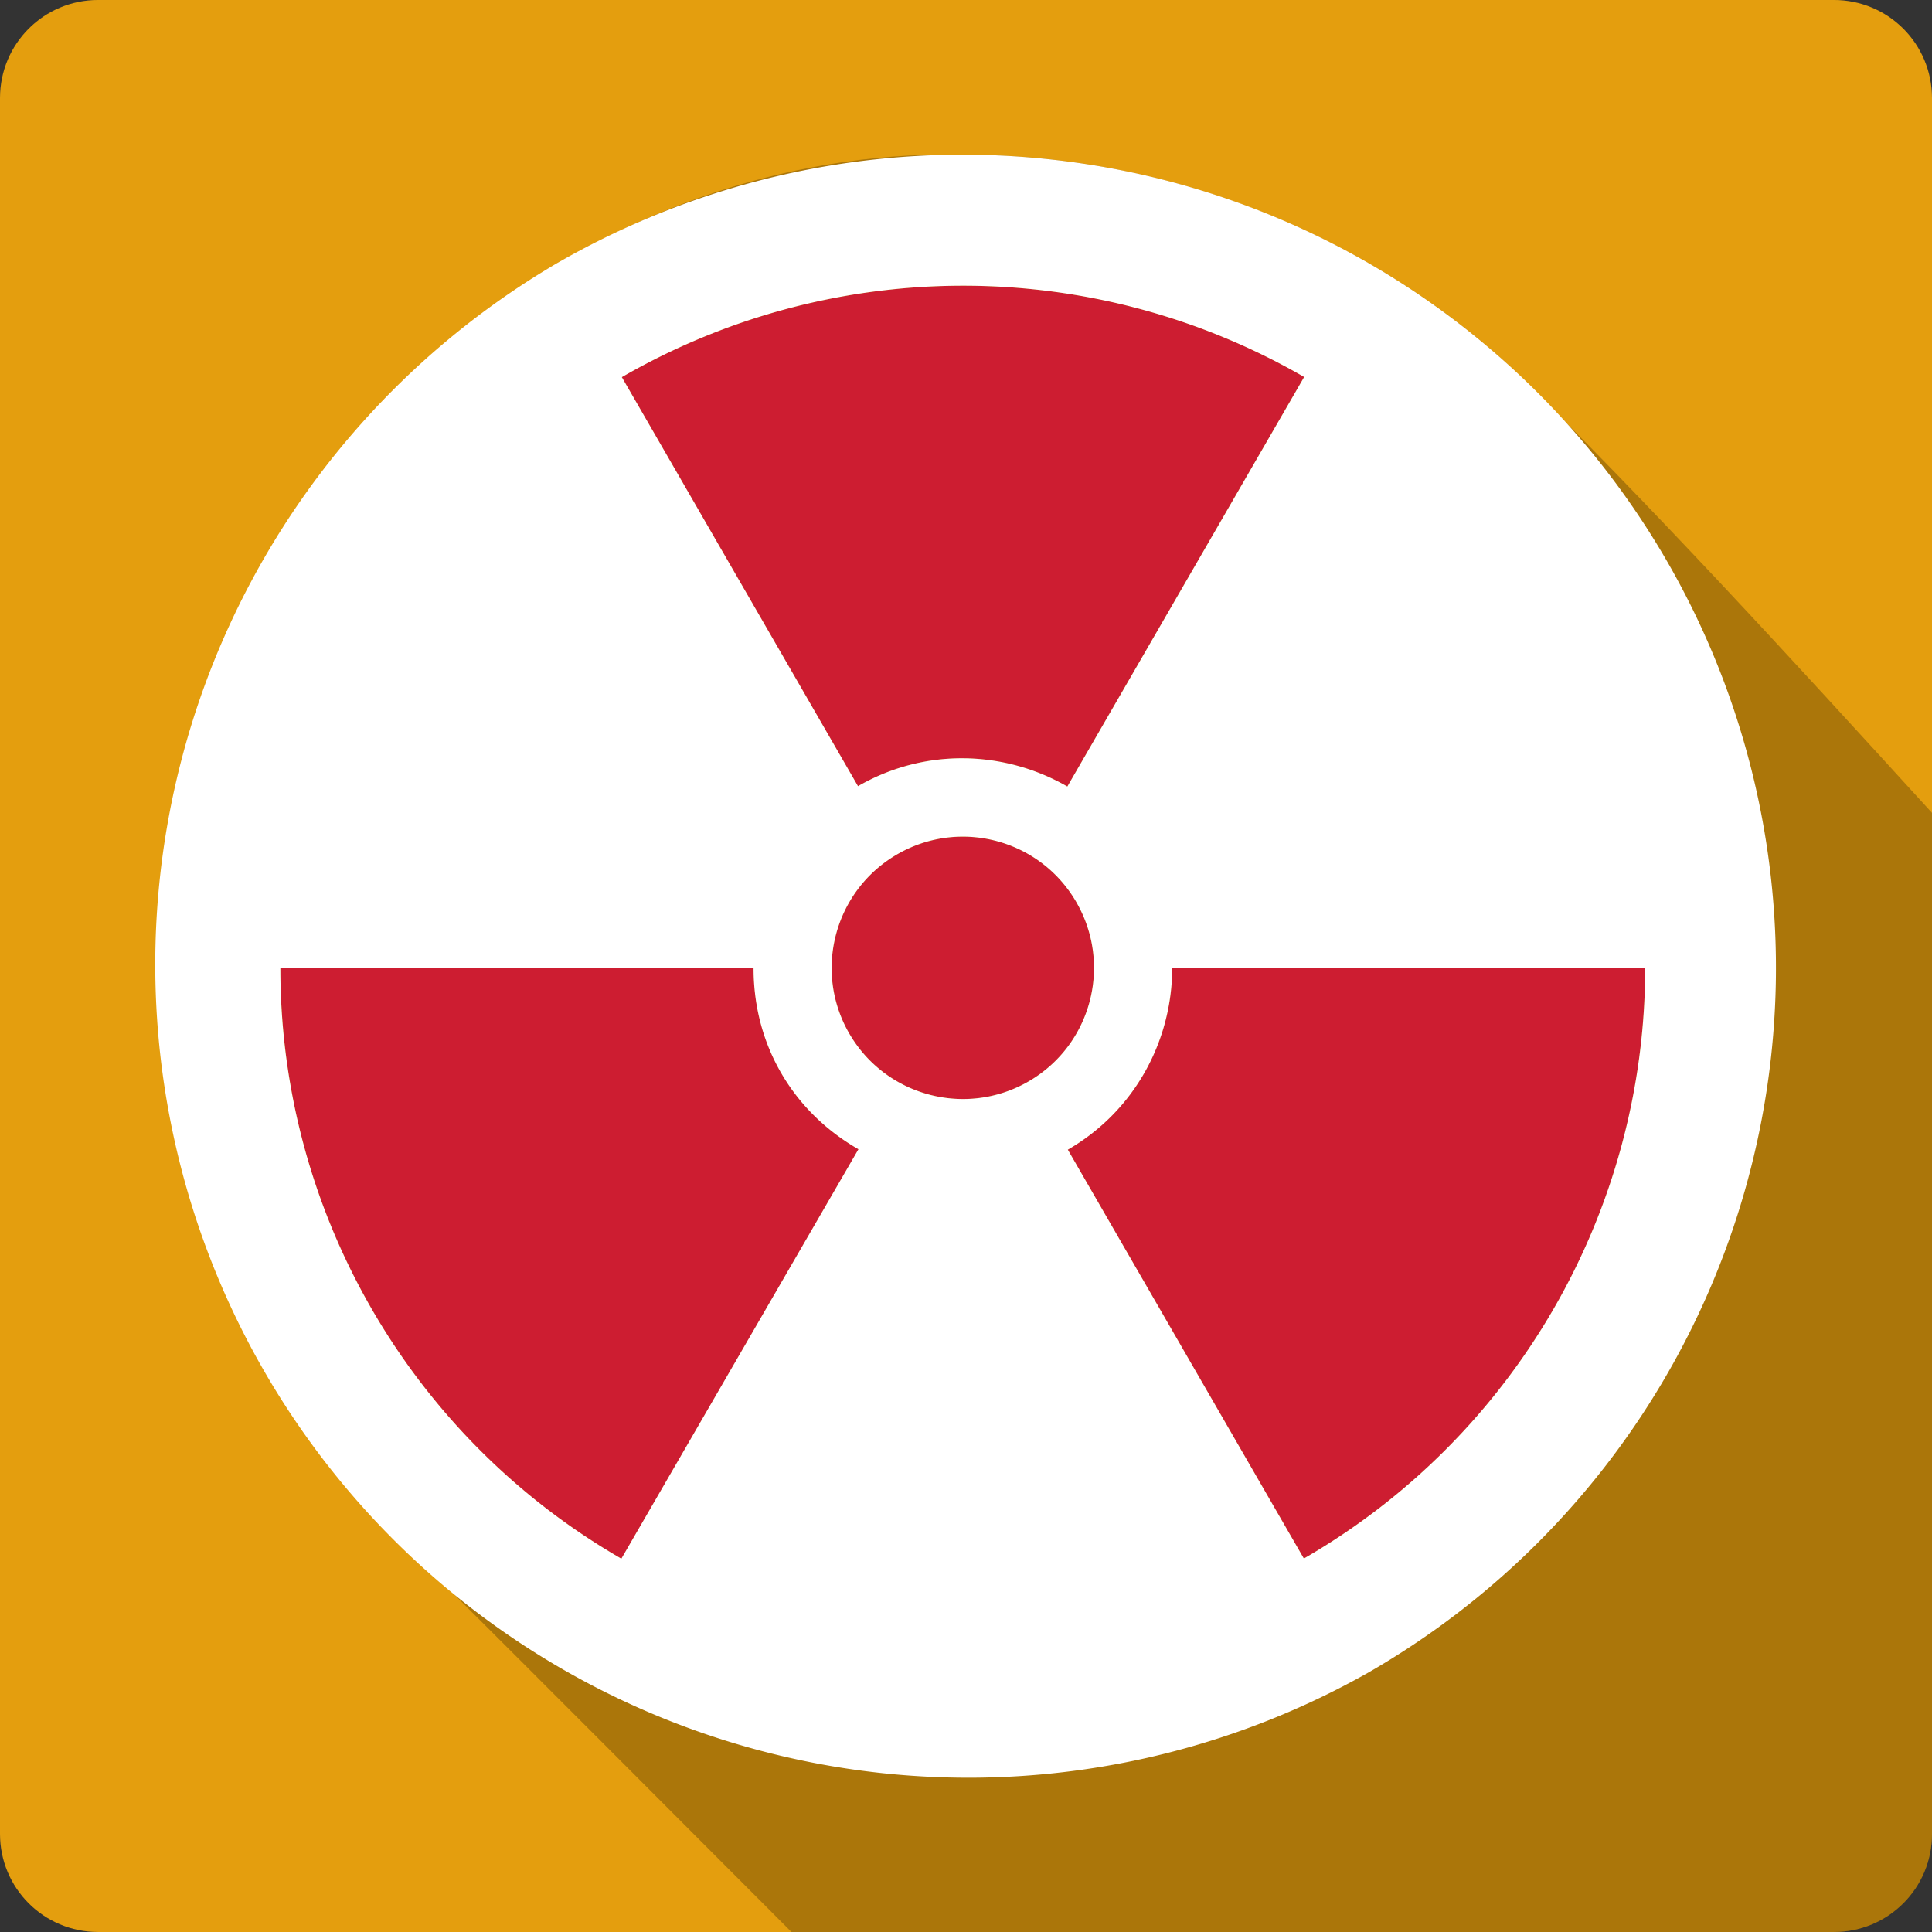 <?xml version="1.0" encoding="UTF-8" standalone="no"?>
<!-- Created with Inkscape (http://www.inkscape.org/) -->

<svg
   xmlns:dc="http://purl.org/dc/elements/1.1/"
   xmlns:cc="http://creativecommons.org/ns#"
   xmlns:rdf="http://www.w3.org/1999/02/22-rdf-syntax-ns#"
   xmlns:svg="http://www.w3.org/2000/svg"
   xmlns="http://www.w3.org/2000/svg"
   xmlns:sodipodi="http://sodipodi.sourceforge.net/DTD/sodipodi-0.dtd"
   xmlns:inkscape="http://www.inkscape.org/namespaces/inkscape"
   id="svg2"
   height="100%"
   width="100%"
   version="1.1"
   viewBox="0 0 512 512"
   inkscape:version="0.91 r13725"
   sodipodi:docname="defcon.svg">
  <rect x="0" y="0" width="512" height="512" fill="#333333" stroke="none"/>
  <defs
     id="defs38" />
  <sodipodi:namedview
     pagecolor="#ffffff"
     bordercolor="#666666"
     borderopacity="1"
     objecttolerance="10"
     gridtolerance="10"
     guidetolerance="10"
     inkscape:pageopacity="0"
     inkscape:pageshadow="2"
     inkscape:window-width="640"
     inkscape:window-height="480"
     id="namedview36"
     showgrid="false"
     inkscape:zoom="0.5546875"
     inkscape:cx="36.056338"
     inkscape:cy="240.67606"
     inkscape:current-layer="svg2" />
  <path
     inkscape:connector-curvature="0"
     style="fill:#e49e0e"
     id="path4"
     d="m 26,-0.004 c -14.397,0 -26,11.603 -26,26 l 0,460 c 0,14.397 11.603,26 26,26 l 460,0 c 14.397,0 26,-11.603 26,-26 l 0,-460 c 0,-14.397 -11.6,-26 -26,-26 l -460,0" />
  <path
     inkscape:connector-curvature="0"
     id="path6"
     style="color:#000000;opacity:0.25"
     d="m 249.44,40.965 c -92.7,0.744 -178.54,69.73 -200.31,159.69 -21.466,77.52 6.583,163.96 66.31,216.97 31.497,31.398 62.886,62.906 94.31,94.38 l 276.25,0 c 14.397,0 26,-11.603 26,-26 l 0,-270.59 c -38.04,-41.71 -74.26,-81.33 -112.72,-119.12 -39.4,-35.663 -92.28,-55.789 -145.44,-55.281 -1.475,-0.023 -2.935,-0.043 -4.406,-0.031" />
  <g
     id="g54"
     style="color:#000000"
     transform="translate(0,-0.004)">
    <g
       style="fill:#cd1d31"
       id="g56">
      <path
         inkscape:connector-curvature="0"
         id="path58"
         d="m 345.61,99.9 -62.759,108.53 c -16.627,-9.549 -37.679,-10.369 -55.48,-0.09 L 164.781,99.95 c 55.924,-32.28 124.9,-32.33 180.83,-0.043" />
      <path
         inkscape:connector-curvature="0"
         id="path60"
         d="m 435.99,256.44 c 0,64.58 -34.528,124.3 -90.45,156.58 L 282.98,304.67 c 17.801,-10.277 27.62,-28.92 27.664,-48.1 l 125.34,-0.132" />
      <path
         inkscape:connector-curvature="0"
         id="path62"
         d="m 285.25,239.11 c 9.598,16.624 3.936,37.897 -12.689,47.49 -16.624,9.598 -37.922,3.887 -47.521,-12.733 -9.598,-16.624 -3.866,-37.878 12.759,-47.48 16.624,-9.598 37.847,-3.913 47.45,12.714" />
      <path
         inkscape:connector-curvature="0"
         id="path64"
         d="m 199.72,256.44 c -0.022,9.475 2.194,19.07 7.274,27.865 5.079,8.797 12.303,15.56 20.521,20.275 l -62.829,108.5 C 108.756,380.8 74.312,321.12 74.312,256.54 l 125.41,-0.114" />
    </g>
    <path
       style="fill:#ffffff"
       inkscape:connector-curvature="0"
       id="path66"
       d="m 444.85,154.24 a 215.49,215.49 0 0 0 -297.42,-84.379 215.49,215.49 0 0 0 215.48,373.23 215.49,215.49 0 0 0 81.94,-288.85 m -99.23,-54.33 -62.76,108.53 c -16.627,-9.549 -37.679,-10.369 -55.48,-0.09 l -62.59,-108.4 c 55.92,-32.28 124.9,-32.33 180.83,-0.04 m 90.37,156.54 c 0,64.58 -34.528,124.3 -90.45,156.58 l -62.56,-108.35 c 17.801,-10.277 27.62,-28.92 27.664,-48.1 l 125.34,-0.132 m -150.73,-17.34 c 9.598,16.624 3.936,37.897 -12.689,47.49 -16.624,9.598 -37.922,3.887 -47.521,-12.733 -9.598,-16.624 -3.866,-37.878 12.759,-47.48 16.624,-9.598 37.847,-3.913 47.45,12.714 m -85.55,17.322 c -0.022,9.475 2.194,19.07 7.274,27.865 5.078,8.797 12.303,15.56 20.521,20.275 l -62.83,108.51 c -55.91,-32.27 -90.37,-91.96 -90.37,-156.52 l 125.41,-0.114" />
  </g>
</svg>
